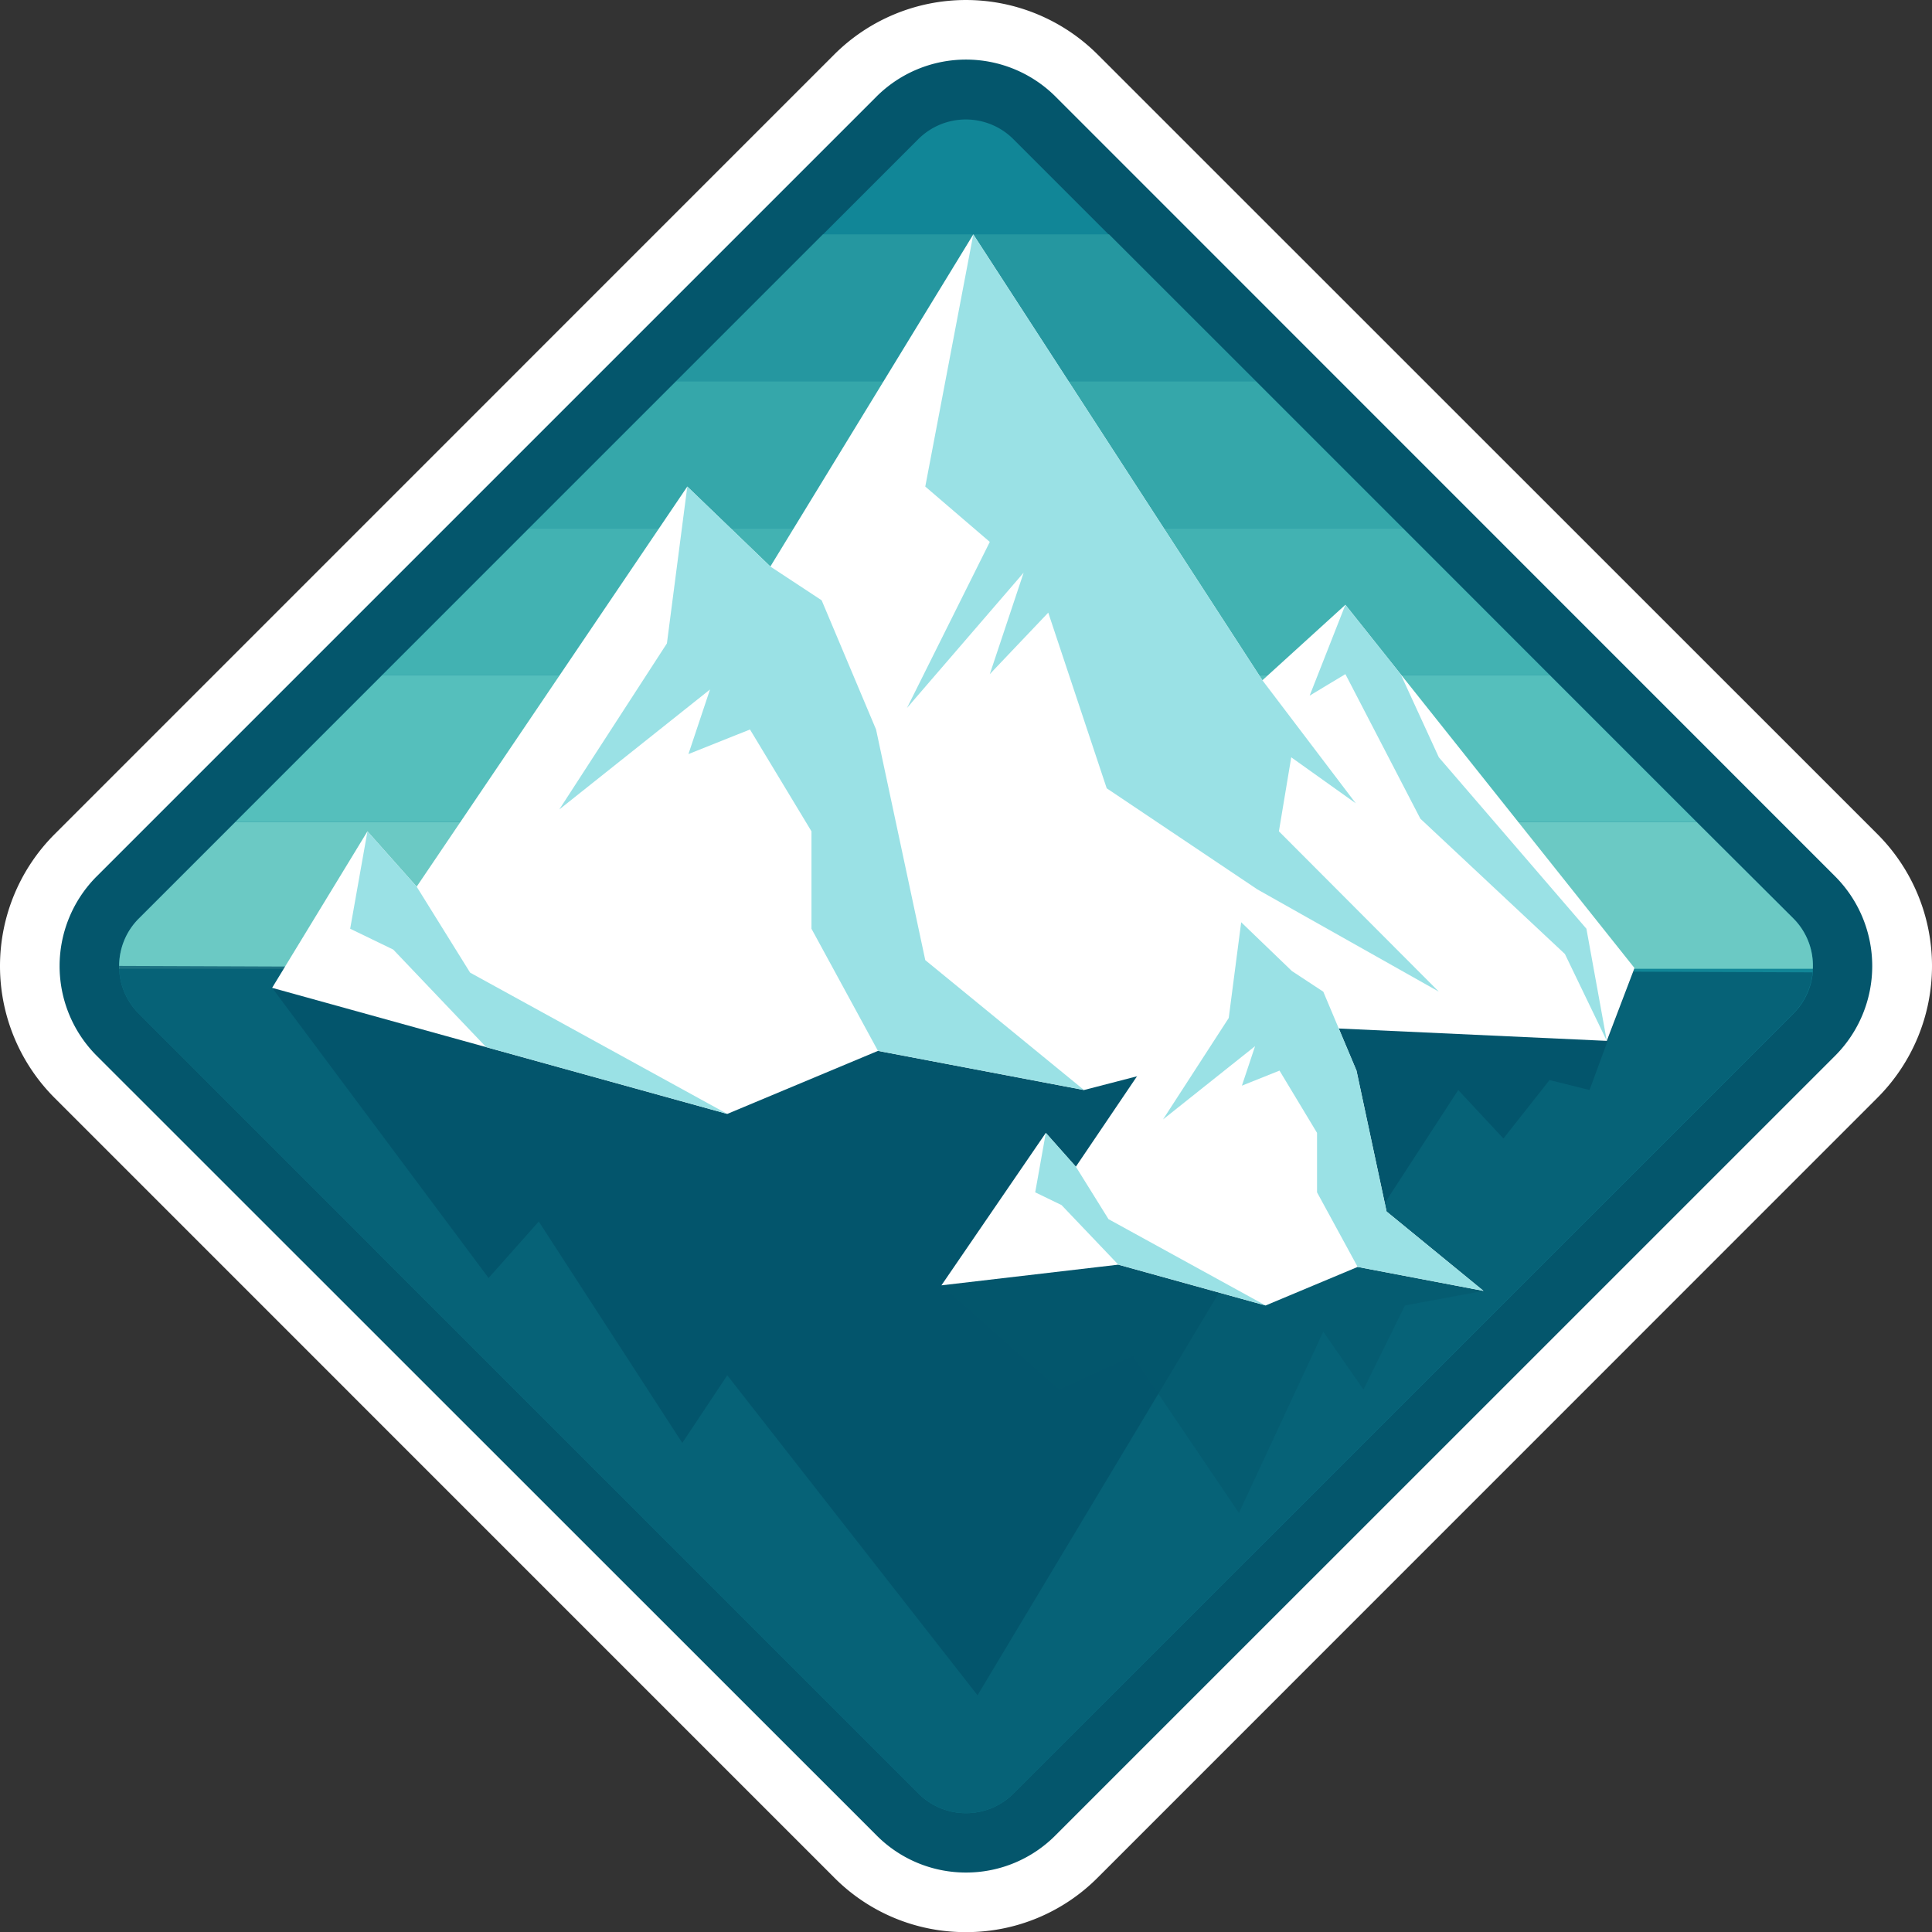 <svg xmlns="http://www.w3.org/2000/svg" viewBox="0 0 324.25 324.27"><rect x="0" y="0" width="324.25" height="324.27" fill="#333333" stroke="none"/><defs><style>.cls-1{isolation:isolate;}.cls-2{fill:#fff;}.cls-10,.cls-12,.cls-3{fill:#04566c;}.cls-4{fill:#118697;}.cls-5{fill:#6bc9c4;}.cls-6{fill:#55bfbc;}.cls-7{fill:#42b2b2;}.cls-8{fill:#35a7aa;}.cls-9{fill:#2597a0;}.cls-10,.cls-12{mix-blend-mode:multiply;}.cls-10{opacity:0.74;}.cls-11{fill:#9ae1e5;}.cls-12{opacity:0.51;}</style></defs><g class="cls-1"><g id="Camada_2" data-name="Camada 2"><g id="Layer_1" data-name="Layer 1"><path class="cls-2" d="M162.12,324.27A31,31,0,0,1,140,315.11L9.15,184.25a31.3,31.3,0,0,1,0-44.23L140,9.16a31.28,31.28,0,0,1,44.23,0L315.1,140a31.3,31.3,0,0,1,0,44.23L184.24,315.11A31.06,31.06,0,0,1,162.12,324.27Z"/><path class="cls-3" d="M162.12,314.27a21.13,21.13,0,0,1-15-6.23L16.22,177.18a21.31,21.31,0,0,1,0-30.09L147.08,16.23a21.28,21.28,0,0,1,30.09,0L308,147.09a21.31,21.31,0,0,1,0,30.09L177.17,308A21.13,21.13,0,0,1,162.12,314.27Z"/><path class="cls-4" d="M304.25,162.59c0,.2,0,.4,0,.6a11.23,11.23,0,0,1-3.26,6.92L170.1,301a11.27,11.27,0,0,1-15.95,0L23.29,170.11A11.22,11.22,0,0,1,20,162.59a3.1,3.1,0,0,1,0-.43,11.23,11.23,0,0,1,3.3-8l16.22-16.22,24.66-24.66L88.82,88.63,113.47,64l24.65-24.65,16-16a11.29,11.29,0,0,1,15.95,0l16,16L210.78,64l24.65,24.65,24.64,24.65,24.66,24.66L301,154.16A11.21,11.21,0,0,1,304.25,162.59Z"/><path class="cls-5" d="M304.25,162.59H20a3.1,3.1,0,0,1,0-.43,11.23,11.23,0,0,1,3.3-8l16.22-16.22H284.73L301,154.16A11.21,11.21,0,0,1,304.25,162.59Z"/><polygon class="cls-6" points="284.73 137.94 39.51 137.94 64.17 113.28 260.07 113.28 284.73 137.94"/><polygon class="cls-7" points="260.07 113.28 64.17 113.28 88.82 88.63 235.43 88.63 260.07 113.28"/><polygon class="cls-8" points="235.43 88.63 88.82 88.63 113.47 63.98 210.78 63.98 235.43 88.63"/><polygon class="cls-9" points="210.78 63.98 113.47 63.98 138.12 39.33 186.13 39.33 210.78 63.98"/><polygon class="cls-3" points="45.67 165.79 82 214.49 90.42 205.01 114.51 242.17 122.06 230.82 164.06 284.52 219.8 191.59 226.51 210.98 244.74 182.94 252.32 191.08 260.06 181.27 266.77 182.94 274.32 162.47 45.67 165.79"/><path class="cls-10" d="M304.21,163.19a11.23,11.23,0,0,1-3.26,6.92L170.1,301a11.27,11.27,0,0,1-15.95,0L23.29,170.11a11.28,11.28,0,0,1-3.3-8Z"/><polygon class="cls-2" points="45.67 165.79 122.06 186.95 147.35 176.37 181.93 182.94 222.19 172.5 269.67 174.69 274.32 162.47 225.8 101.5 211.87 114.17 163.35 39.34 129.29 95.08 115.35 81.66 69.93 148.81 61.67 139.52 45.67 165.79"/><polygon class="cls-11" points="61.67 139.52 58.77 155.87 66 159.37 81.59 175.74 122.06 186.95 78.9 163.24 69.93 148.81 61.67 139.52"/><polygon class="cls-11" points="115.35 81.66 111.93 107.98 93.87 135.85 119.16 115.72 115.54 126.56 125.87 122.43 136.19 139.52 136.19 155.87 147.35 176.37 181.93 182.94 155.29 161.14 147.03 122.43 137.9 100.75 129.29 95.08 115.35 81.66"/><polygon class="cls-12" points="158 215.72 177.74 233.22 190.12 227.59 207.93 253.92 222.09 223.5 228.83 233.22 235.8 219.1 248.98 216.65 216.83 204.61 158 215.72"/><polygon class="cls-2" points="248.98 216.65 227.86 212.63 212.41 219.1 187.69 212.25 158 215.72 175.52 190.13 180.56 195.81 208.31 154.78 216.82 162.97 222.09 166.44 227.66 179.68 232.71 203.33 248.98 216.65"/><polygon class="cls-11" points="175.52 190.13 173.74 200.11 178.16 202.25 187.69 212.25 212.41 219.1 186.04 204.61 180.56 195.8 175.52 190.13"/><polygon class="cls-11" points="248.98 216.65 227.86 212.63 221.04 200.11 221.04 190.13 214.74 179.68 208.43 182.21 210.64 175.58 195.19 187.88 206.22 170.85 208.31 154.78 216.82 162.97 222.09 166.44 227.66 179.68 232.71 203.33 248.98 216.65"/><polygon class="cls-11" points="163.35 39.34 155.29 81.66 166.12 90.95 152.22 118.82 171.8 96.11 166.12 113.14 175.93 102.82 185.74 132.3 211.03 149.27 241.48 166.43 214.64 139.52 216.71 127.1 227.54 134.82 211.87 114.17 163.35 39.34"/><polygon class="cls-11" points="225.8 101.5 219.8 116.75 225.8 113.14 238.38 137.4 262.64 160.11 269.67 174.69 266.25 155.87 241.48 127.1 235.07 113.14 225.8 101.5"/></g></g></g></svg>